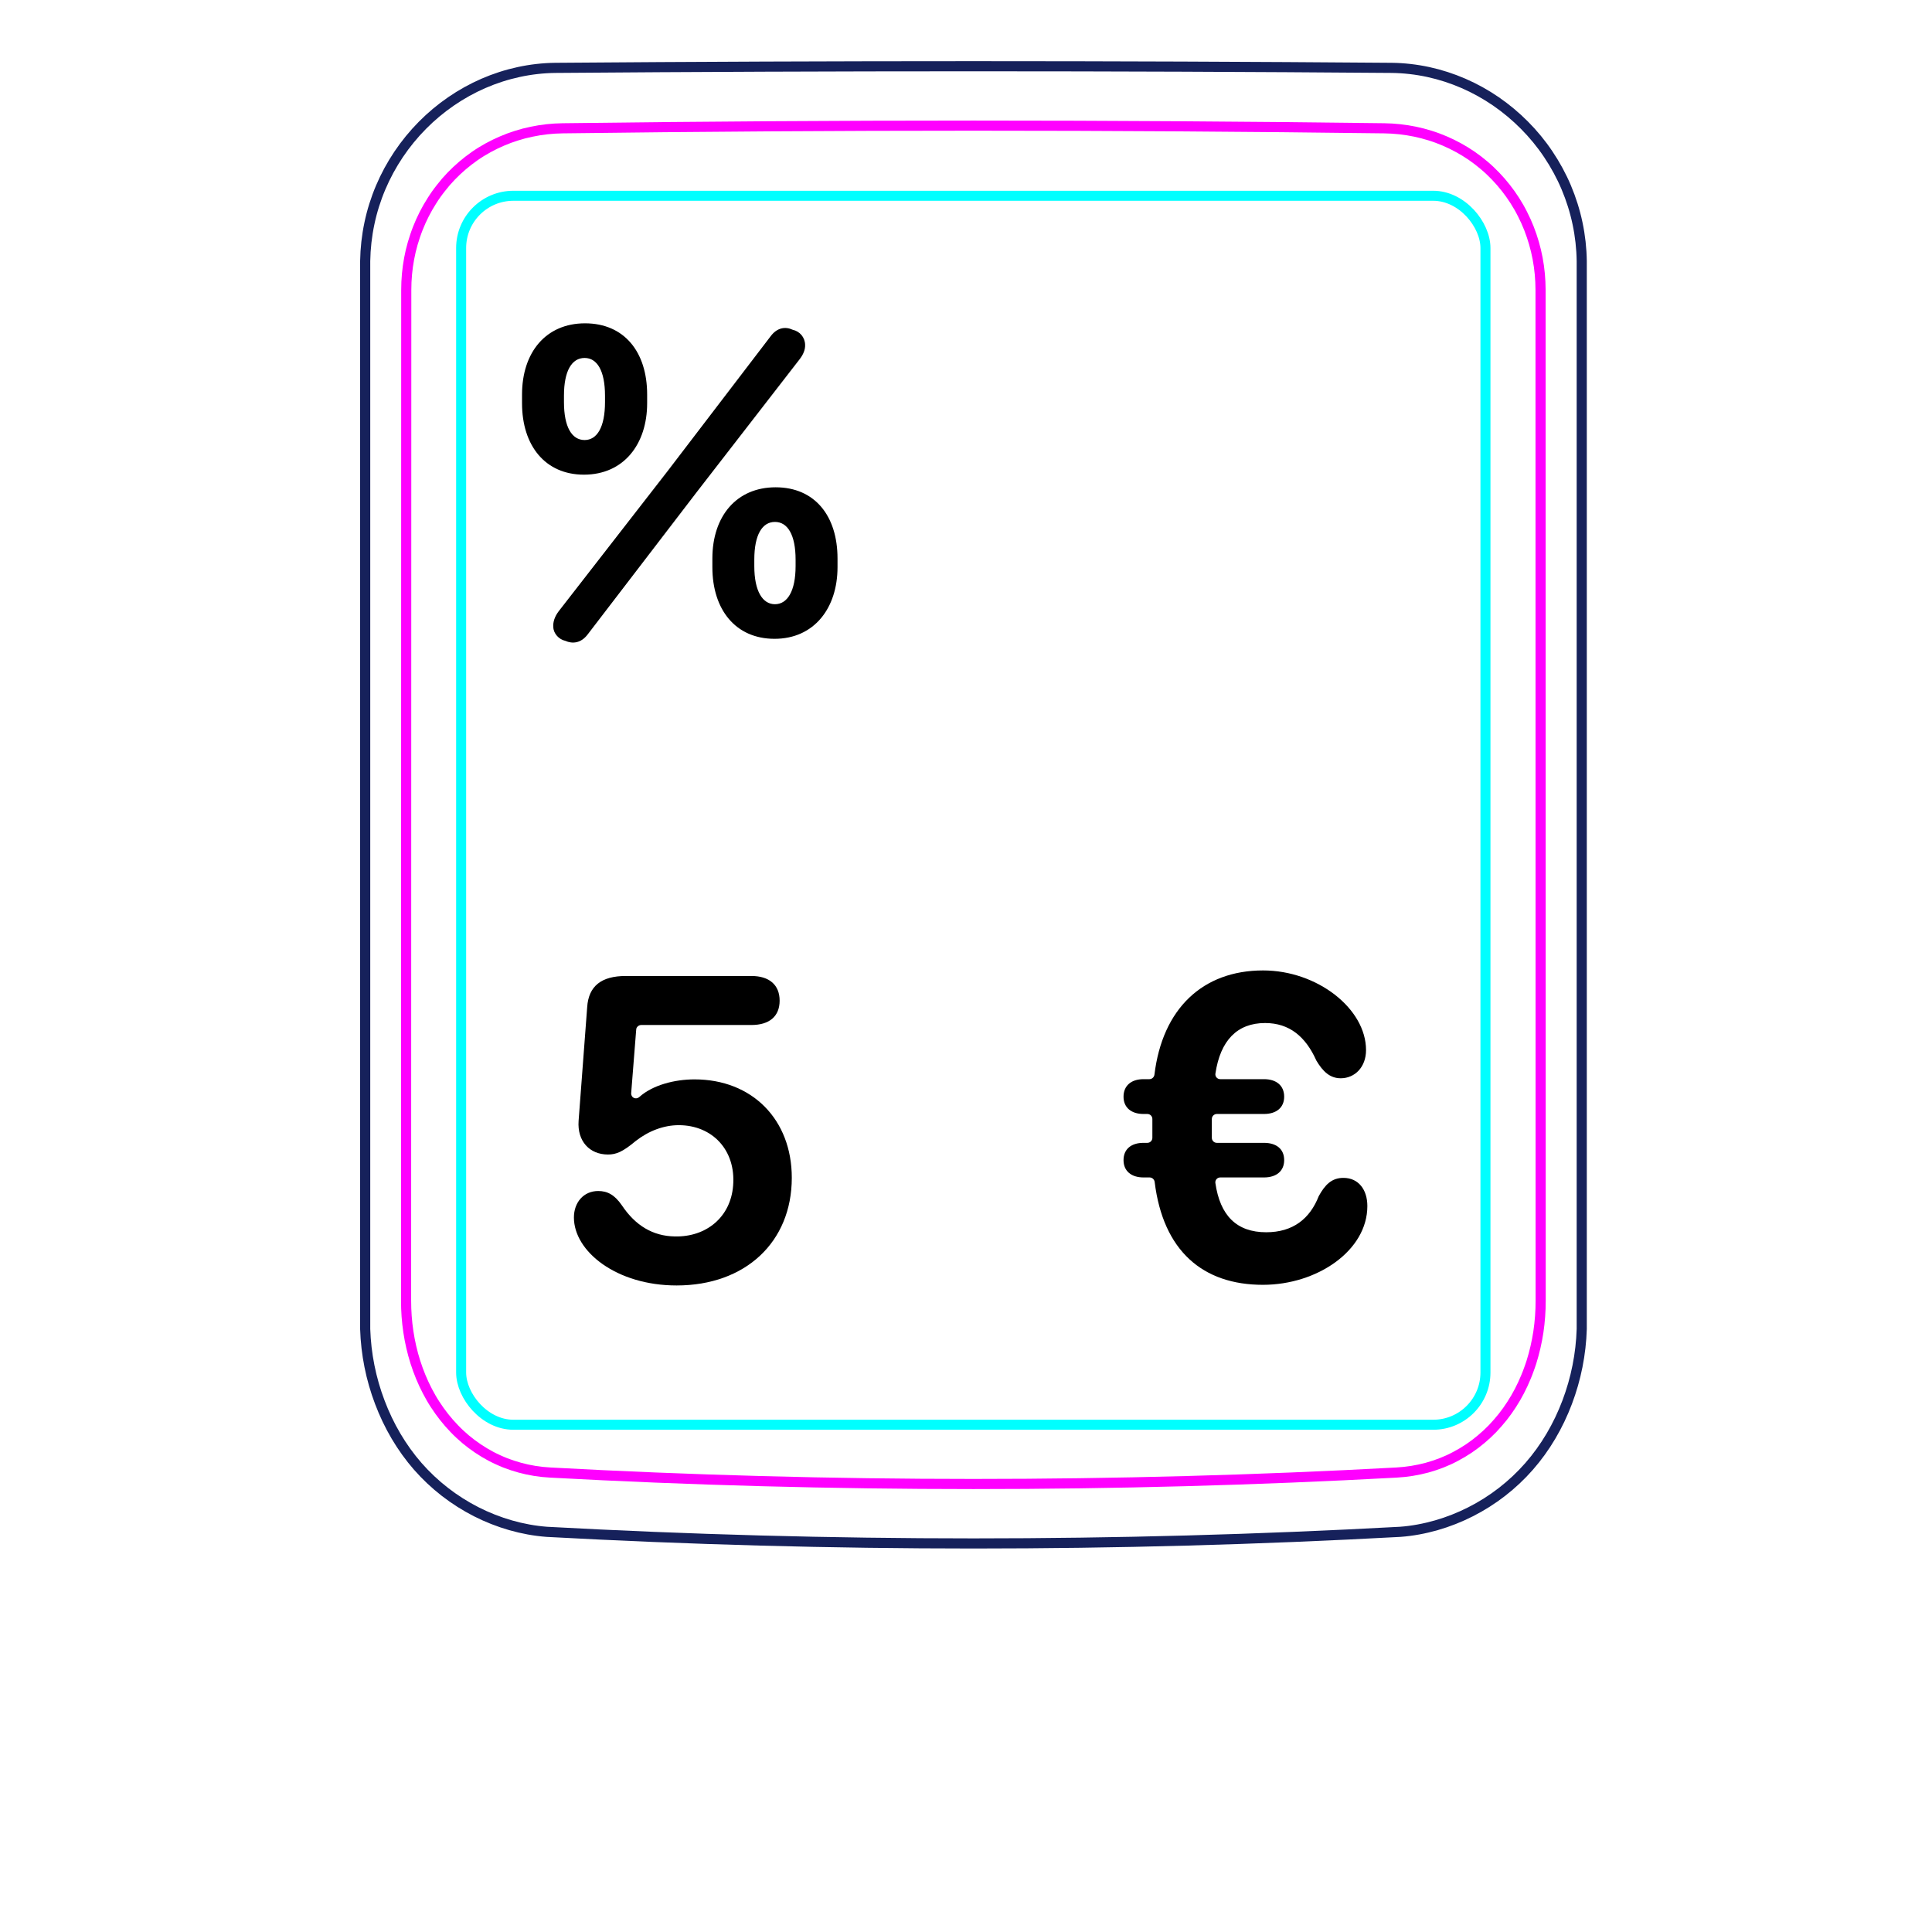 <svg width="54" height="54" viewBox="0 0 54 54" fill="none" xmlns="http://www.w3.org/2000/svg">
<path d="M10.207 37.148V7.296C10.213 6.944 10.252 6.591 10.325 6.246C10.397 5.901 10.503 5.564 10.641 5.239C10.914 4.595 11.313 4.001 11.807 3.502C12.296 3.008 12.879 2.606 13.514 2.33C13.832 2.192 14.161 2.086 14.498 2.013C14.835 1.94 15.178 1.901 15.521 1.897C19.417 1.866 23.313 1.851 27.208 1.851C31.105 1.851 35 1.866 38.896 1.897C39.239 1.901 39.583 1.94 39.921 2.013C40.257 2.086 40.587 2.193 40.903 2.33C41.221 2.468 41.525 2.637 41.811 2.833C42.098 3.031 42.366 3.255 42.611 3.502C42.858 3.751 43.081 4.022 43.275 4.312C43.471 4.604 43.64 4.914 43.777 5.238C43.914 5.563 44.021 5.901 44.093 6.246C44.166 6.591 44.205 6.944 44.21 7.296C44.21 7.296 44.21 37.148 44.21 37.148C44.189 37.842 44.051 38.538 43.803 39.193C43.556 39.848 43.198 40.462 42.739 40.986C42.509 41.248 42.255 41.487 41.98 41.7C41.707 41.912 41.414 42.097 41.105 42.254C40.798 42.41 40.477 42.537 40.145 42.632C39.816 42.726 39.477 42.79 39.136 42.815C31.191 43.248 23.227 43.248 15.282 42.815C14.601 42.763 13.926 42.566 13.313 42.255C12.693 41.94 12.135 41.507 11.679 40.987C11.22 40.462 10.863 39.848 10.616 39.193C10.367 38.538 10.229 37.843 10.207 37.148Z" stroke="#16215B" stroke-width="0.283" stroke-miterlimit="10"/>
<rect x="12.889" y="5.472" width="28.63" height="34.35" rx="1.46" stroke="#00FFFF" stroke-width="0.28"/>
<path d="M38.69 3.586C31.076 3.487 23.339 3.487 15.724 3.586C15.432 3.59 15.143 3.621 14.858 3.682C14.787 3.697 14.715 3.713 14.645 3.731C14.575 3.75 14.505 3.77 14.436 3.792C14.298 3.835 14.162 3.885 14.031 3.942C13.898 3.999 13.768 4.062 13.642 4.131C13.578 4.167 13.515 4.204 13.453 4.241C13.391 4.28 13.33 4.319 13.27 4.361C13.032 4.527 12.812 4.715 12.611 4.923C12.51 5.027 12.415 5.137 12.325 5.254C12.279 5.311 12.236 5.37 12.193 5.429C12.151 5.489 12.111 5.548 12.072 5.611C11.915 5.856 11.784 6.115 11.677 6.387C11.651 6.455 11.625 6.523 11.602 6.594C11.578 6.663 11.556 6.734 11.536 6.803C11.495 6.944 11.462 7.086 11.435 7.231C11.382 7.517 11.355 7.807 11.355 8.103C11.353 17.519 11.352 26.937 11.35 36.354C11.35 36.648 11.371 36.938 11.414 37.224C11.436 37.367 11.462 37.509 11.495 37.651C11.511 37.722 11.529 37.791 11.548 37.862C11.567 37.932 11.588 38.003 11.61 38.072C11.699 38.351 11.809 38.62 11.943 38.877C11.977 38.942 12.012 39.005 12.048 39.069C12.084 39.132 12.122 39.194 12.162 39.255C12.241 39.376 12.324 39.494 12.413 39.606C12.502 39.718 12.597 39.828 12.697 39.931C12.747 39.983 12.798 40.034 12.852 40.084C12.905 40.133 12.959 40.181 13.014 40.228C13.236 40.413 13.473 40.572 13.727 40.707C13.79 40.739 13.855 40.772 13.92 40.801C13.986 40.832 14.053 40.859 14.12 40.887C14.254 40.939 14.391 40.984 14.529 41.022C14.805 41.097 15.087 41.143 15.377 41.158C23.219 41.585 31.193 41.585 39.035 41.158C39.326 41.142 39.609 41.096 39.885 41.022C40.023 40.984 40.159 40.939 40.293 40.887C40.36 40.86 40.427 40.832 40.493 40.802C40.559 40.771 40.624 40.739 40.687 40.705C40.943 40.571 41.18 40.411 41.399 40.226C41.51 40.134 41.615 40.035 41.717 39.931C41.766 39.879 41.816 39.825 41.863 39.77C41.911 39.716 41.957 39.66 42.002 39.604C42.18 39.378 42.335 39.137 42.468 38.882C42.534 38.754 42.596 38.623 42.651 38.488C42.679 38.421 42.706 38.353 42.73 38.284C42.756 38.216 42.779 38.147 42.802 38.077C42.889 37.8 42.954 37.517 42.998 37.23C43.009 37.158 43.017 37.085 43.026 37.013C43.034 36.94 43.041 36.867 43.046 36.794C43.057 36.648 43.062 36.501 43.062 36.355C43.061 26.938 43.06 17.52 43.059 8.102C43.058 7.807 43.032 7.514 42.977 7.224C42.95 7.079 42.915 6.936 42.875 6.796C42.834 6.656 42.788 6.518 42.735 6.383C42.681 6.247 42.622 6.114 42.555 5.984C42.522 5.919 42.488 5.854 42.451 5.79C42.414 5.727 42.376 5.664 42.337 5.602C42.18 5.357 42 5.129 41.799 4.92C41.749 4.868 41.698 4.817 41.645 4.767C41.591 4.717 41.538 4.668 41.481 4.621C41.37 4.526 41.254 4.438 41.136 4.356C40.898 4.193 40.646 4.054 40.379 3.94C40.313 3.912 40.245 3.885 40.176 3.859C40.108 3.834 40.039 3.81 39.97 3.789C39.831 3.746 39.692 3.709 39.551 3.68C39.269 3.622 38.983 3.59 38.69 3.586Z" stroke="#FF00FF" stroke-width="0.283" stroke-miterlimit="10" stroke-linecap="round" stroke-linejoin="round"/>
<path d="M38.218 33.71C38.218 34.95 36.823 35.911 35.298 35.911C33.622 35.911 32.511 34.967 32.273 33.036C32.264 32.965 32.204 32.91 32.133 32.91H31.961C31.62 32.91 31.403 32.73 31.403 32.426C31.403 32.122 31.614 31.943 31.961 31.943H32.069C32.147 31.943 32.209 31.88 32.209 31.803V31.276C32.209 31.199 32.147 31.136 32.069 31.136H31.961C31.62 31.136 31.403 30.957 31.403 30.653C31.403 30.349 31.614 30.163 31.961 30.163H32.126C32.198 30.163 32.258 30.108 32.267 30.036C32.49 28.197 33.612 27.124 35.304 27.124C36.817 27.124 38.181 28.191 38.181 29.351C38.181 29.828 37.865 30.138 37.474 30.138C37.17 30.138 36.972 29.946 36.792 29.642C36.495 28.978 36.042 28.594 35.36 28.594C34.577 28.594 34.108 29.085 33.971 30.009C33.959 30.091 34.024 30.163 34.107 30.163H35.329C35.676 30.163 35.893 30.343 35.893 30.653C35.893 30.957 35.676 31.136 35.329 31.136H34.011C33.934 31.136 33.871 31.199 33.871 31.276V31.803C33.871 31.88 33.934 31.943 34.011 31.943H35.329C35.676 31.943 35.893 32.116 35.893 32.426C35.893 32.73 35.676 32.91 35.329 32.91H34.106C34.024 32.91 33.959 32.982 33.97 33.064C34.101 33.974 34.562 34.442 35.391 34.442C36.141 34.442 36.612 34.063 36.86 33.431C37.034 33.115 37.22 32.922 37.549 32.922C37.97 32.922 38.218 33.251 38.218 33.71Z" fill="black"/>
<path d="M14.591 11.27V11.028C14.591 9.844 15.261 9.037 16.352 9.037C17.443 9.037 18.088 9.831 18.088 11.028V11.27C18.088 12.411 17.437 13.267 16.321 13.267C15.242 13.267 14.591 12.46 14.591 11.27ZM15.614 17.087L18.659 13.168L21.536 9.403C21.722 9.149 21.958 9.124 22.156 9.217C22.355 9.261 22.497 9.428 22.503 9.633C22.51 9.769 22.454 9.906 22.349 10.042L19.477 13.75L16.426 17.732C16.234 17.986 15.992 17.998 15.8 17.911C15.626 17.874 15.471 17.713 15.465 17.527C15.453 17.39 15.502 17.235 15.614 17.087ZM15.763 11.059V11.239C15.763 11.94 15.986 12.299 16.34 12.299C16.687 12.299 16.91 11.94 16.91 11.239V11.059C16.91 10.358 16.687 10.005 16.34 10.005C15.986 10.005 15.763 10.358 15.763 11.059ZM19.911 15.853V15.611C19.911 14.426 20.587 13.62 21.679 13.62C22.77 13.62 23.409 14.414 23.409 15.611V15.853C23.409 16.994 22.758 17.855 21.648 17.855C20.562 17.855 19.911 17.043 19.911 15.853ZM21.083 15.642V15.822C21.083 16.522 21.313 16.888 21.66 16.888C22.007 16.888 22.237 16.522 22.237 15.822V15.642C22.237 14.947 22.014 14.588 21.66 14.588C21.307 14.588 21.083 14.941 21.083 15.642Z" fill="black"/>
<path d="M16.041 34.029C16.041 33.609 16.311 33.289 16.721 33.289C16.982 33.289 17.181 33.399 17.381 33.689C17.762 34.259 18.252 34.549 18.861 34.559C19.741 34.579 20.422 34.019 20.491 33.139C20.572 32.149 19.912 31.449 18.971 31.449C18.552 31.449 18.131 31.609 17.771 31.889C17.401 32.199 17.221 32.269 16.991 32.269C16.482 32.269 16.131 31.899 16.172 31.329L16.412 28.149C16.451 27.559 16.811 27.279 17.491 27.279H21.002C21.502 27.279 21.791 27.529 21.791 27.969C21.791 28.409 21.502 28.649 21.002 28.649H17.922C17.852 28.649 17.782 28.709 17.782 28.779L17.642 30.549C17.631 30.679 17.771 30.749 17.872 30.659C18.241 30.329 18.852 30.169 19.412 30.169C21.021 30.169 22.131 31.289 22.131 32.919C22.131 34.719 20.831 35.929 18.912 35.929C17.232 35.929 16.041 34.979 16.041 34.029Z" fill="black"/>
</svg>
